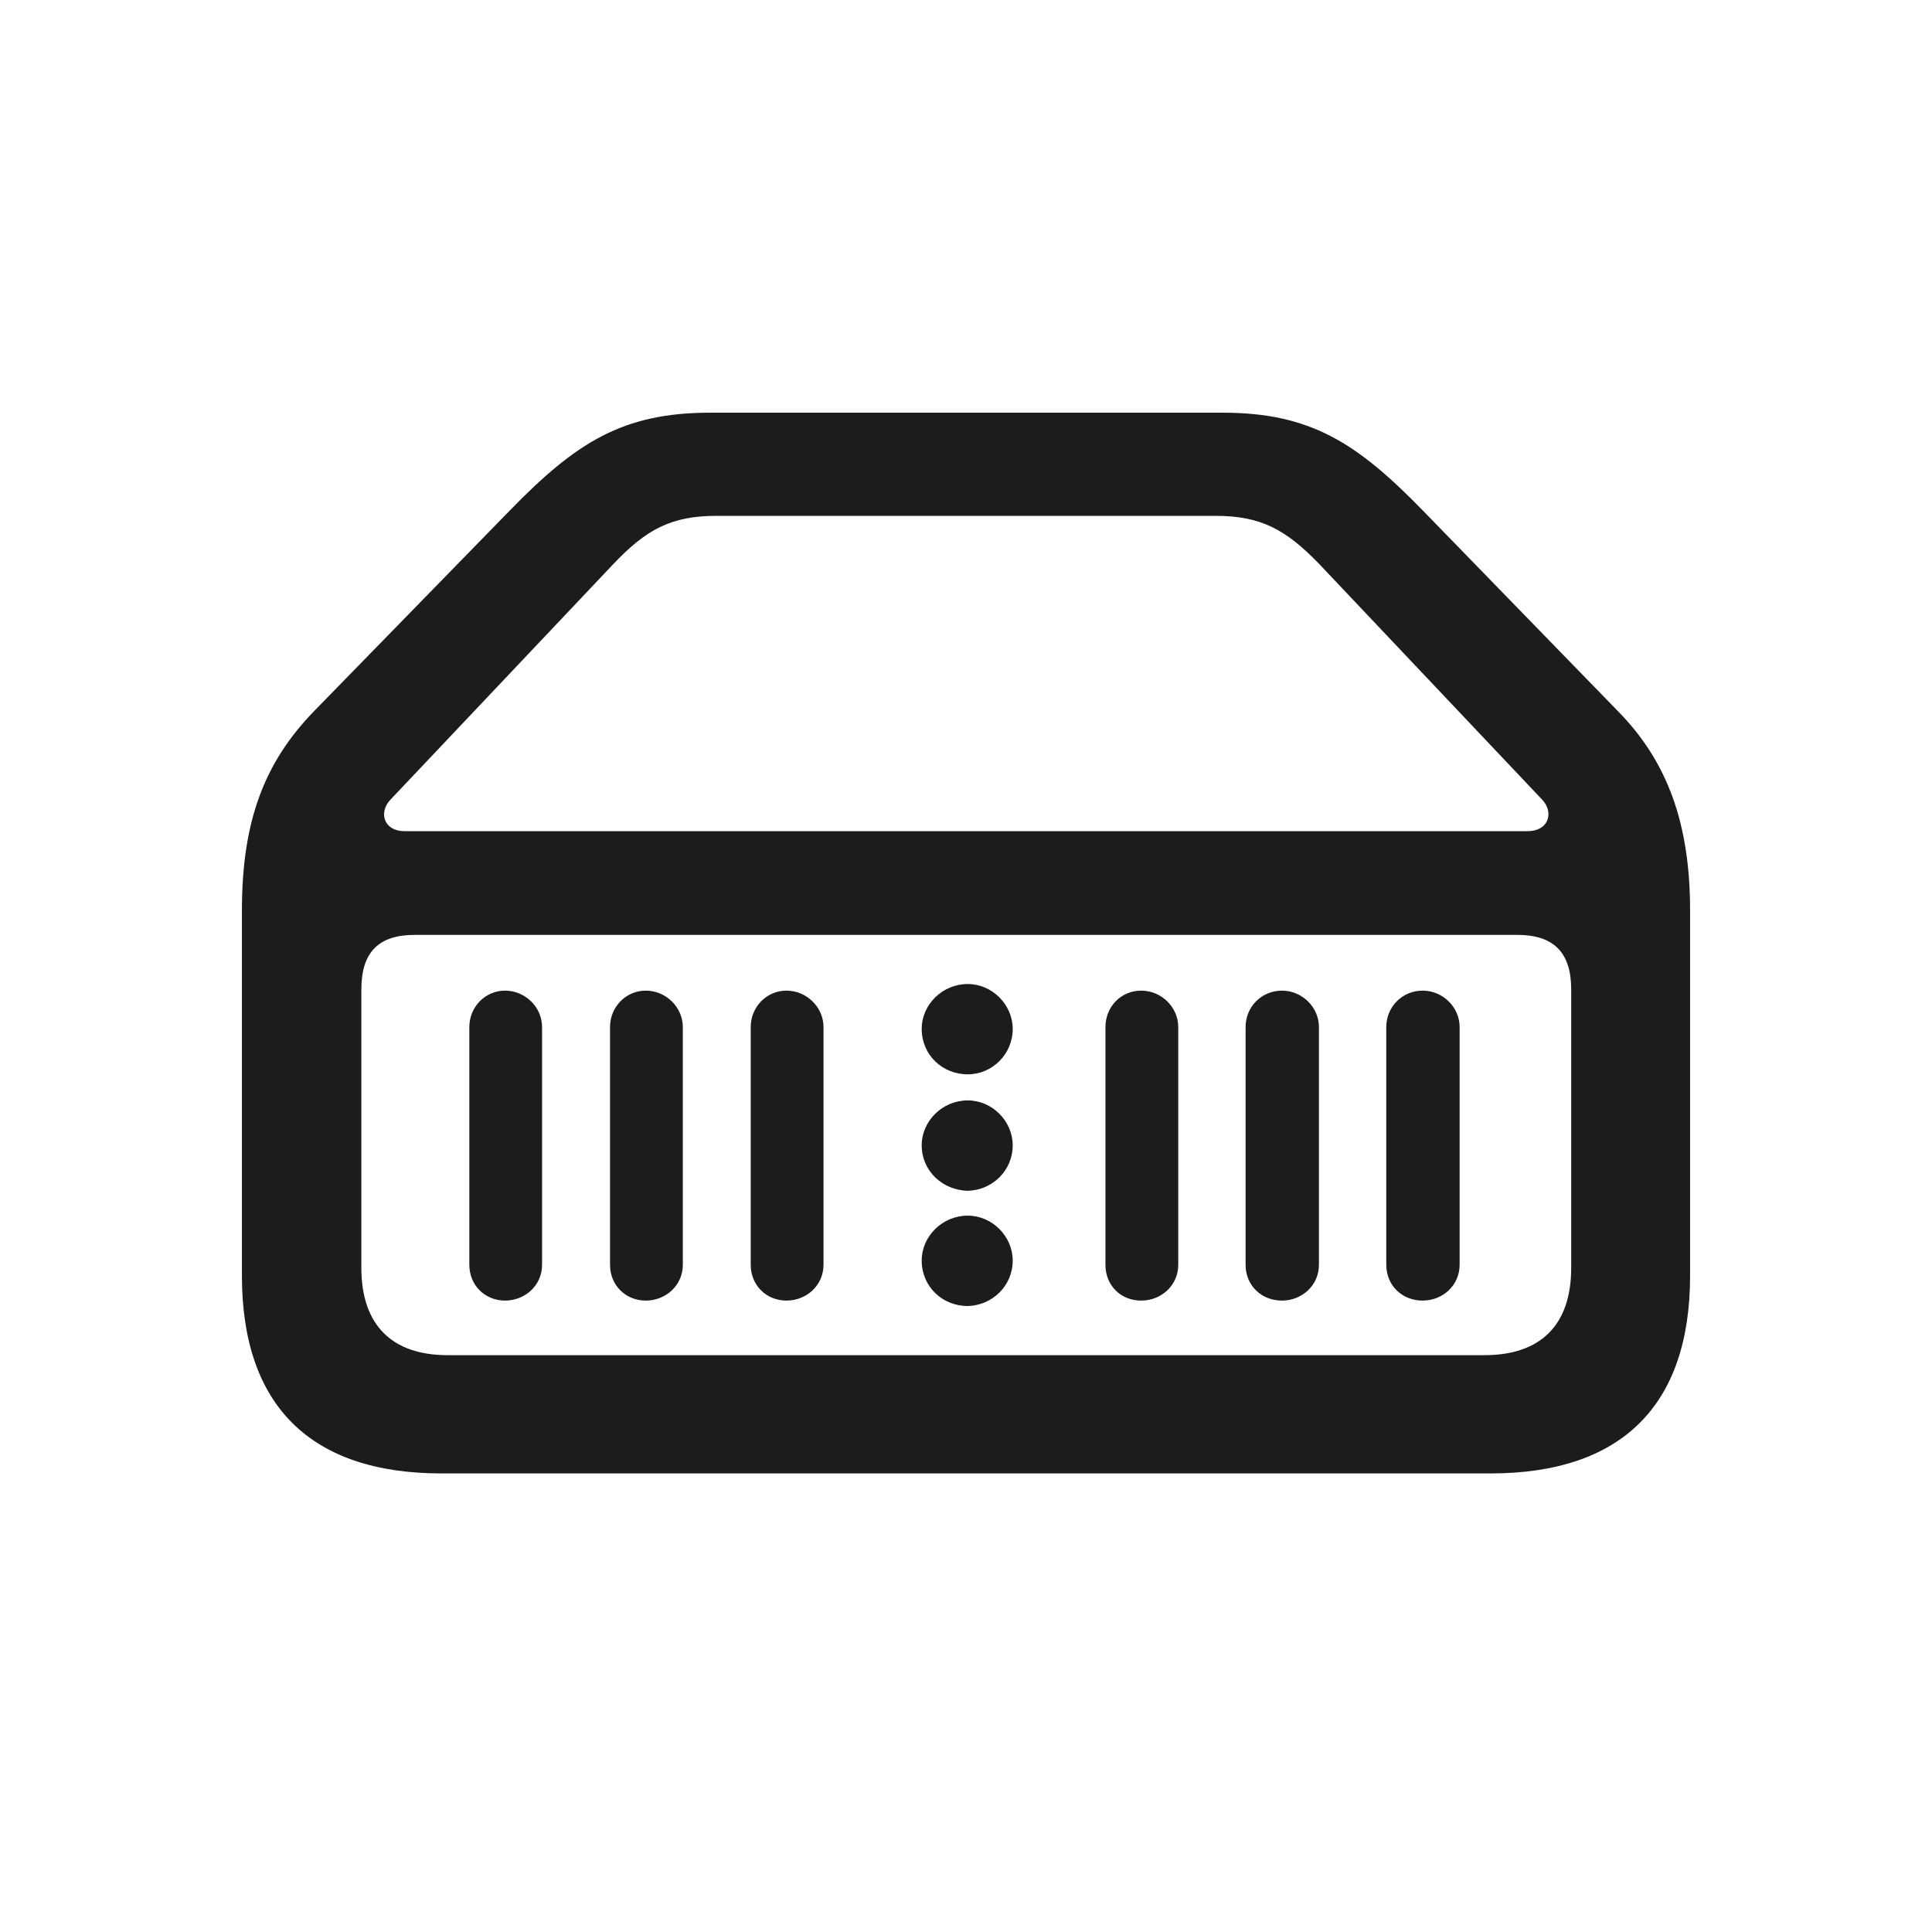 <svg width="28" height="28" viewBox="0 0 28 28" fill="none" xmlns="http://www.w3.org/2000/svg">
<path d="M6.397 21.354H21.602C23.501 21.354 24.494 20.369 24.494 18.488V13.197C24.494 11.94 24.169 11.035 23.439 10.297L20.618 7.396C19.66 6.412 18.983 5.981 17.718 5.981H10.291C9.025 5.981 8.349 6.412 7.391 7.396L4.561 10.297C3.822 11.053 3.506 11.914 3.506 13.197V18.488C3.506 20.369 4.499 21.354 6.397 21.354ZM5.861 12.046C5.562 12.046 5.483 11.773 5.659 11.589L8.885 8.179C9.368 7.669 9.729 7.476 10.388 7.476H17.612C18.271 7.476 18.632 7.669 19.124 8.179L22.35 11.589C22.525 11.773 22.446 12.046 22.139 12.046H5.861ZM6.485 19.64C5.686 19.64 5.237 19.209 5.237 18.374V14.34C5.237 13.804 5.483 13.549 6.011 13.549H21.989C22.517 13.549 22.771 13.804 22.771 14.34V18.374C22.771 19.209 22.323 19.64 21.515 19.64H6.485ZM14.026 15.57C14.378 15.57 14.677 15.28 14.677 14.911C14.677 14.56 14.378 14.261 14.026 14.261C13.657 14.261 13.358 14.56 13.358 14.911C13.358 15.289 13.657 15.57 14.026 15.57ZM7.32 18.849C7.61 18.849 7.856 18.629 7.856 18.33V14.885C7.856 14.595 7.61 14.357 7.32 14.357C7.03 14.357 6.802 14.595 6.802 14.885V18.33C6.802 18.629 7.03 18.849 7.32 18.849ZM9.359 18.849C9.649 18.849 9.896 18.629 9.896 18.33V14.885C9.896 14.595 9.649 14.357 9.359 14.357C9.069 14.357 8.841 14.595 8.841 14.885V18.33C8.841 18.629 9.069 18.849 9.359 18.849ZM11.398 18.849C11.688 18.849 11.935 18.629 11.935 18.33V14.885C11.935 14.595 11.688 14.357 11.398 14.357C11.108 14.357 10.88 14.595 10.88 14.885V18.33C10.88 18.629 11.108 18.849 11.398 18.849ZM16.54 18.849C16.83 18.849 17.076 18.629 17.076 18.33V14.885C17.076 14.595 16.83 14.357 16.54 14.357C16.241 14.357 16.021 14.595 16.021 14.885V18.33C16.021 18.629 16.241 18.849 16.54 18.849ZM18.579 18.849C18.869 18.849 19.115 18.629 19.115 18.33V14.885C19.115 14.595 18.869 14.357 18.579 14.357C18.28 14.357 18.052 14.595 18.052 14.885V18.33C18.052 18.629 18.28 18.849 18.579 18.849ZM20.618 18.849C20.908 18.849 21.154 18.629 21.154 18.33V14.885C21.154 14.595 20.908 14.357 20.618 14.357C20.319 14.357 20.091 14.595 20.091 14.885V18.33C20.091 18.629 20.319 18.849 20.618 18.849ZM14.026 17.258C14.378 17.249 14.677 16.968 14.677 16.599C14.677 16.247 14.378 15.948 14.026 15.948C13.657 15.948 13.358 16.247 13.358 16.599C13.358 16.968 13.657 17.249 14.026 17.258ZM14.026 18.928C14.378 18.919 14.677 18.638 14.677 18.269C14.677 17.917 14.378 17.618 14.026 17.618C13.657 17.618 13.358 17.917 13.358 18.269C13.358 18.646 13.657 18.928 14.026 18.928Z" fill="#1C1C1E"/>
</svg>
